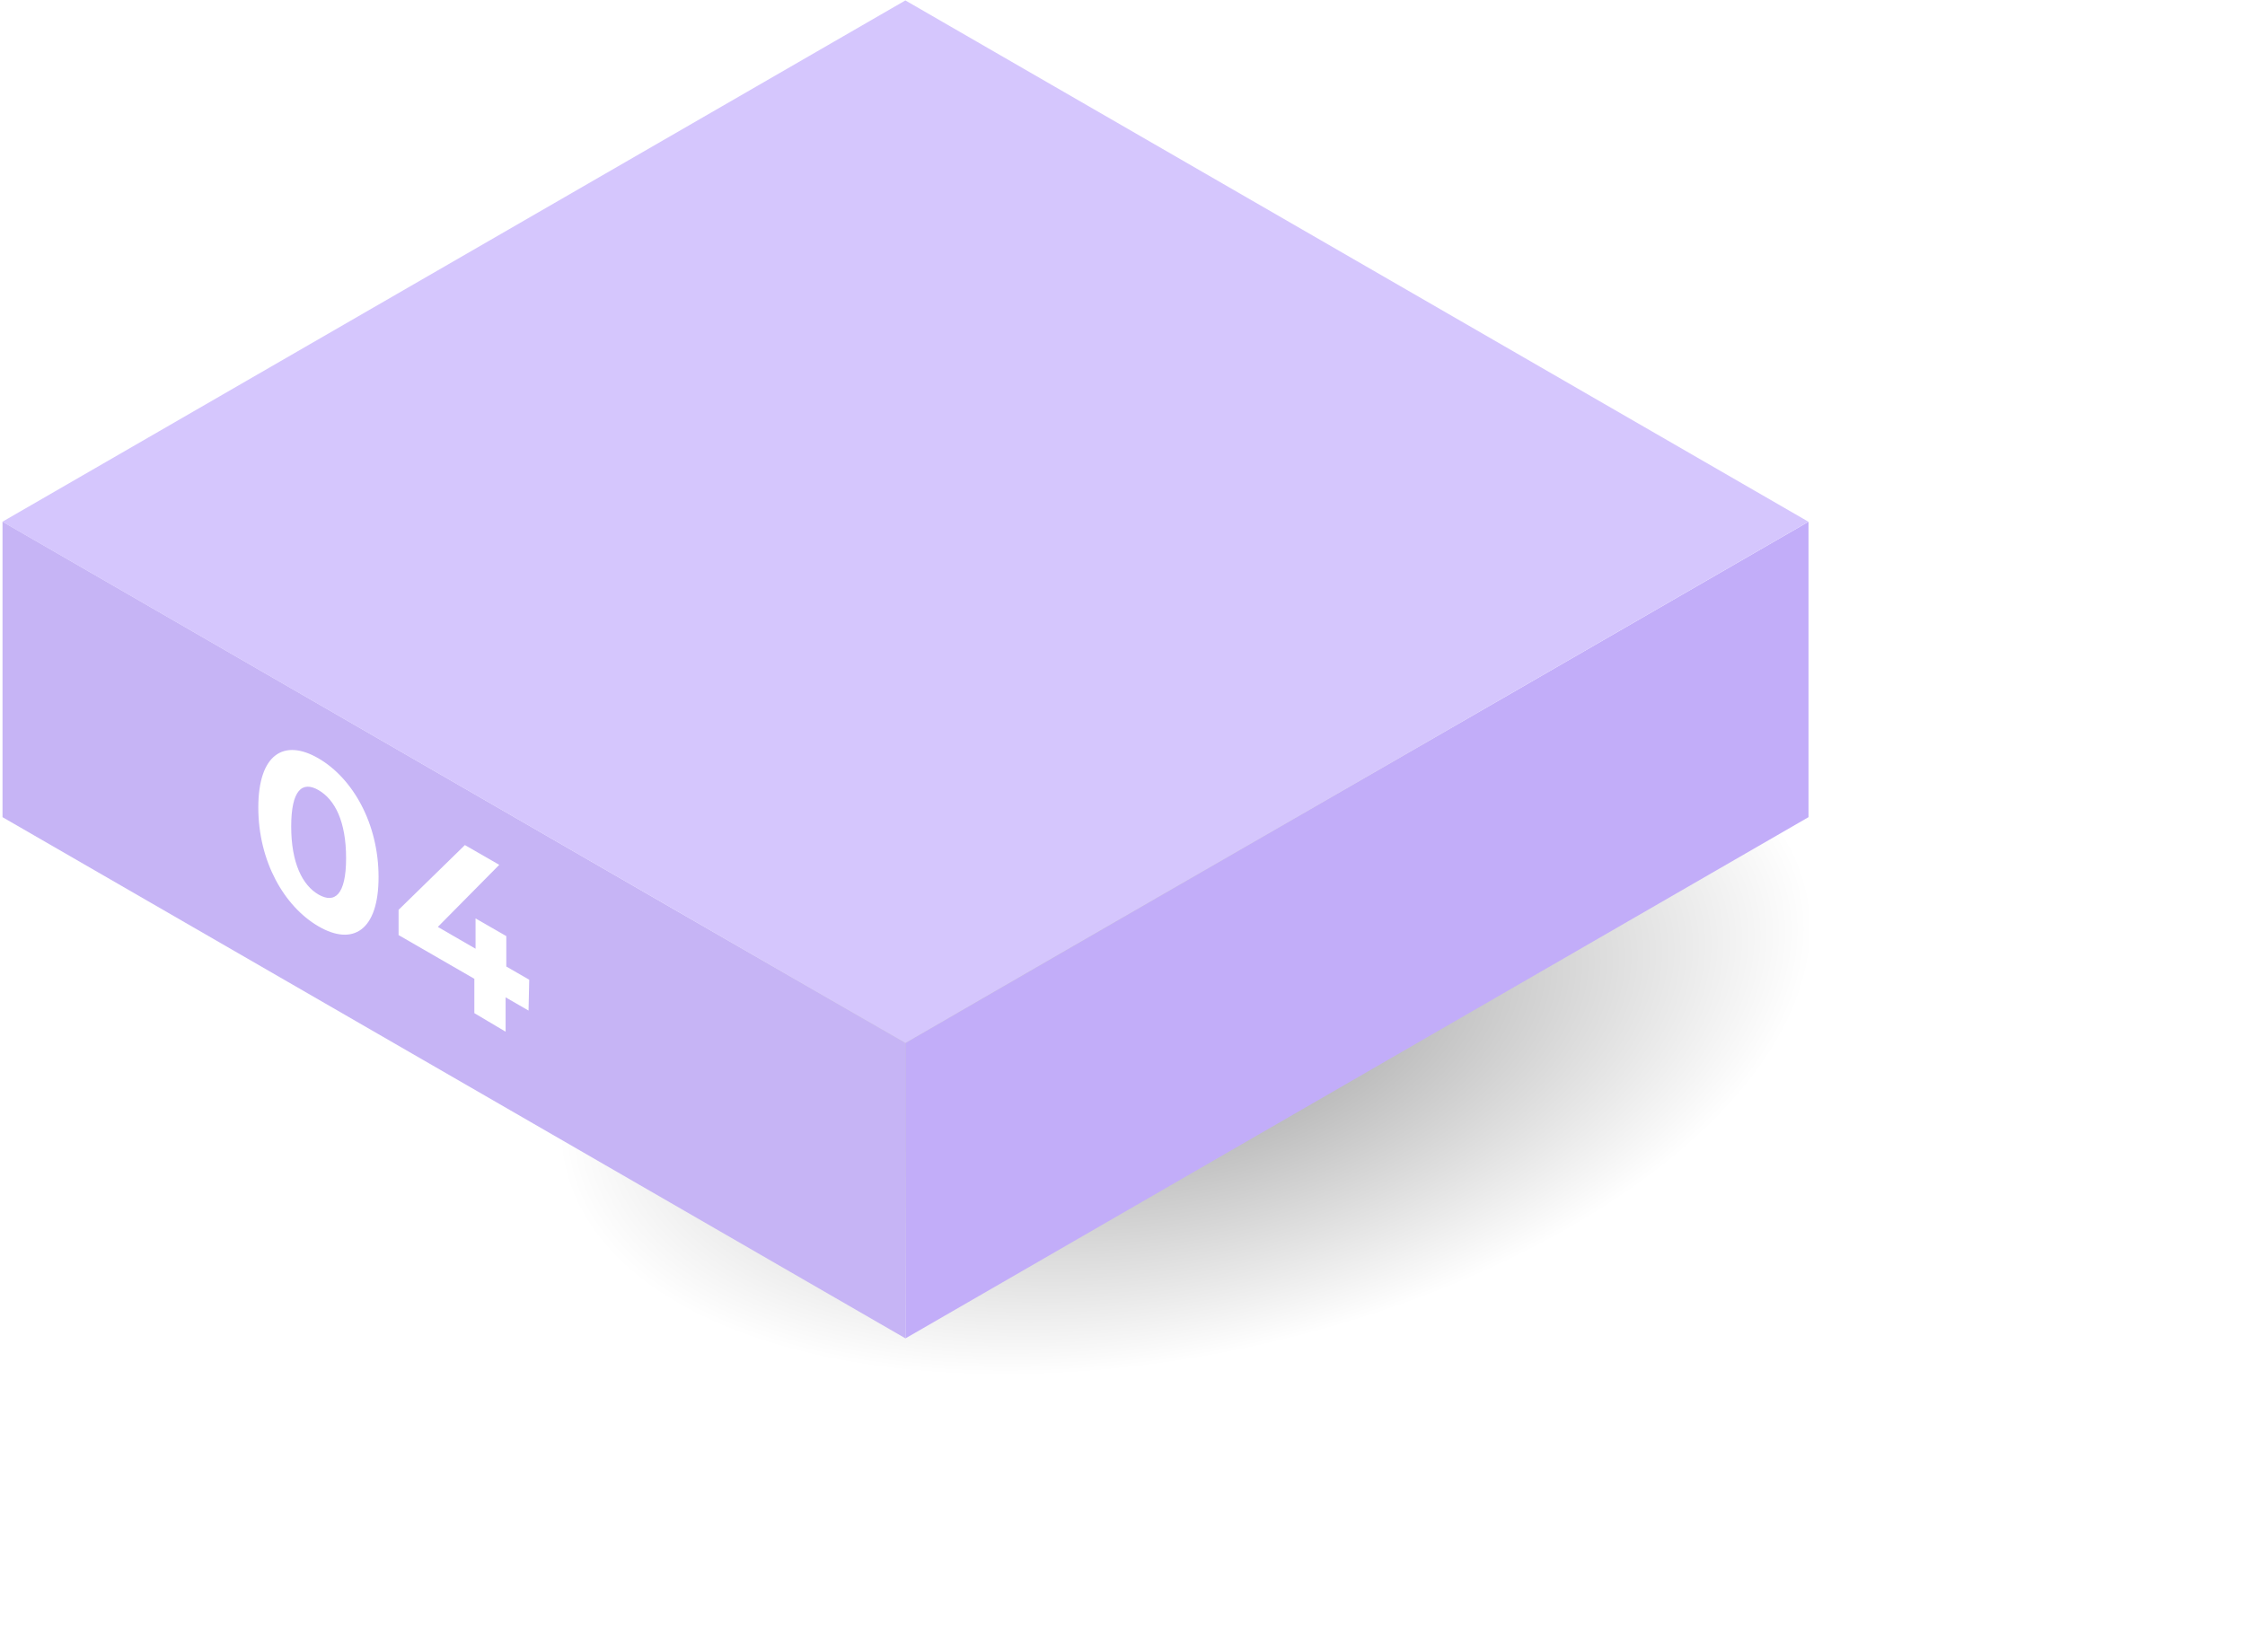 <svg width="322" height="237" viewBox="0 0 322 237" fill="none" xmlns="http://www.w3.org/2000/svg">
<g style="mix-blend-mode:multiply" filter="url(#filter0_f_3331_5)">
<path d="M181.673 200.475C248.174 185.891 296.876 150.323 290.452 121.034C284.029 91.744 224.912 79.823 158.411 94.408C91.91 108.993 43.208 144.56 49.632 173.849C56.055 203.139 115.172 215.06 181.673 200.475Z" fill="url(#paint0_radial_3331_5)" fill-opacity="0.4" style="mix-blend-mode:multiply"/>
</g>
<path d="M259.394 117.228L129.87 192V149.618L259.394 74.846V117.228Z" fill="#C2ADF9"/>
<path d="M129.871 192L0.36 117.228V74.834L129.871 149.618V192Z" fill="#C6B4F5"/>
<path d="M129.87 149.618L0.347 74.846L129.858 0.062L259.381 74.846L129.87 149.618Z" fill="#D5C6FD"/>
<path d="M37.049 115.848C37.049 108.16 40.745 105.931 45.673 108.789C50.601 111.647 54.297 118.14 54.297 125.828C54.297 133.516 50.601 135.758 45.673 132.887C40.745 130.017 37.049 123.536 37.049 115.848ZM49.64 123.117C49.64 117.82 48.026 114.703 45.685 113.347C43.344 111.992 41.767 113.347 41.767 118.571C41.767 123.795 43.382 126.998 45.685 128.329C47.989 129.659 49.64 128.403 49.64 123.117Z" fill="white"/>
<path d="M75.809 144.974L72.519 143.076V148.004L68.035 145.343V140.415L57.168 134.144V130.522L66.679 121.232L71.608 124.066L62.798 132.974L68.207 136.103V131.754L72.618 134.292V138.653L75.907 140.551L75.809 144.974Z" fill="white"/>
<defs>
<filter id="filter0_f_3331_5" x="19.062" y="58.184" width="301.959" height="178.516" filterUnits="userSpaceOnUse" color-interpolation-filters="sRGB">
<feFlood flood-opacity="0" result="BackgroundImageFix"/>
<feBlend mode="normal" in="SourceGraphic" in2="BackgroundImageFix" result="shape"/>
<feGaussianBlur stdDeviation="15" result="effect1_foregroundBlur_3331_5"/>
</filter>
<radialGradient id="paint0_radial_3331_5" cx="0" cy="0" r="1" gradientUnits="userSpaceOnUse" gradientTransform="translate(170.056 147.54) rotate(-12.37) scale(91.846 46.842)">
<stop/>
<stop offset="1" stop-color="white"/>
</radialGradient>
</defs>
</svg>
